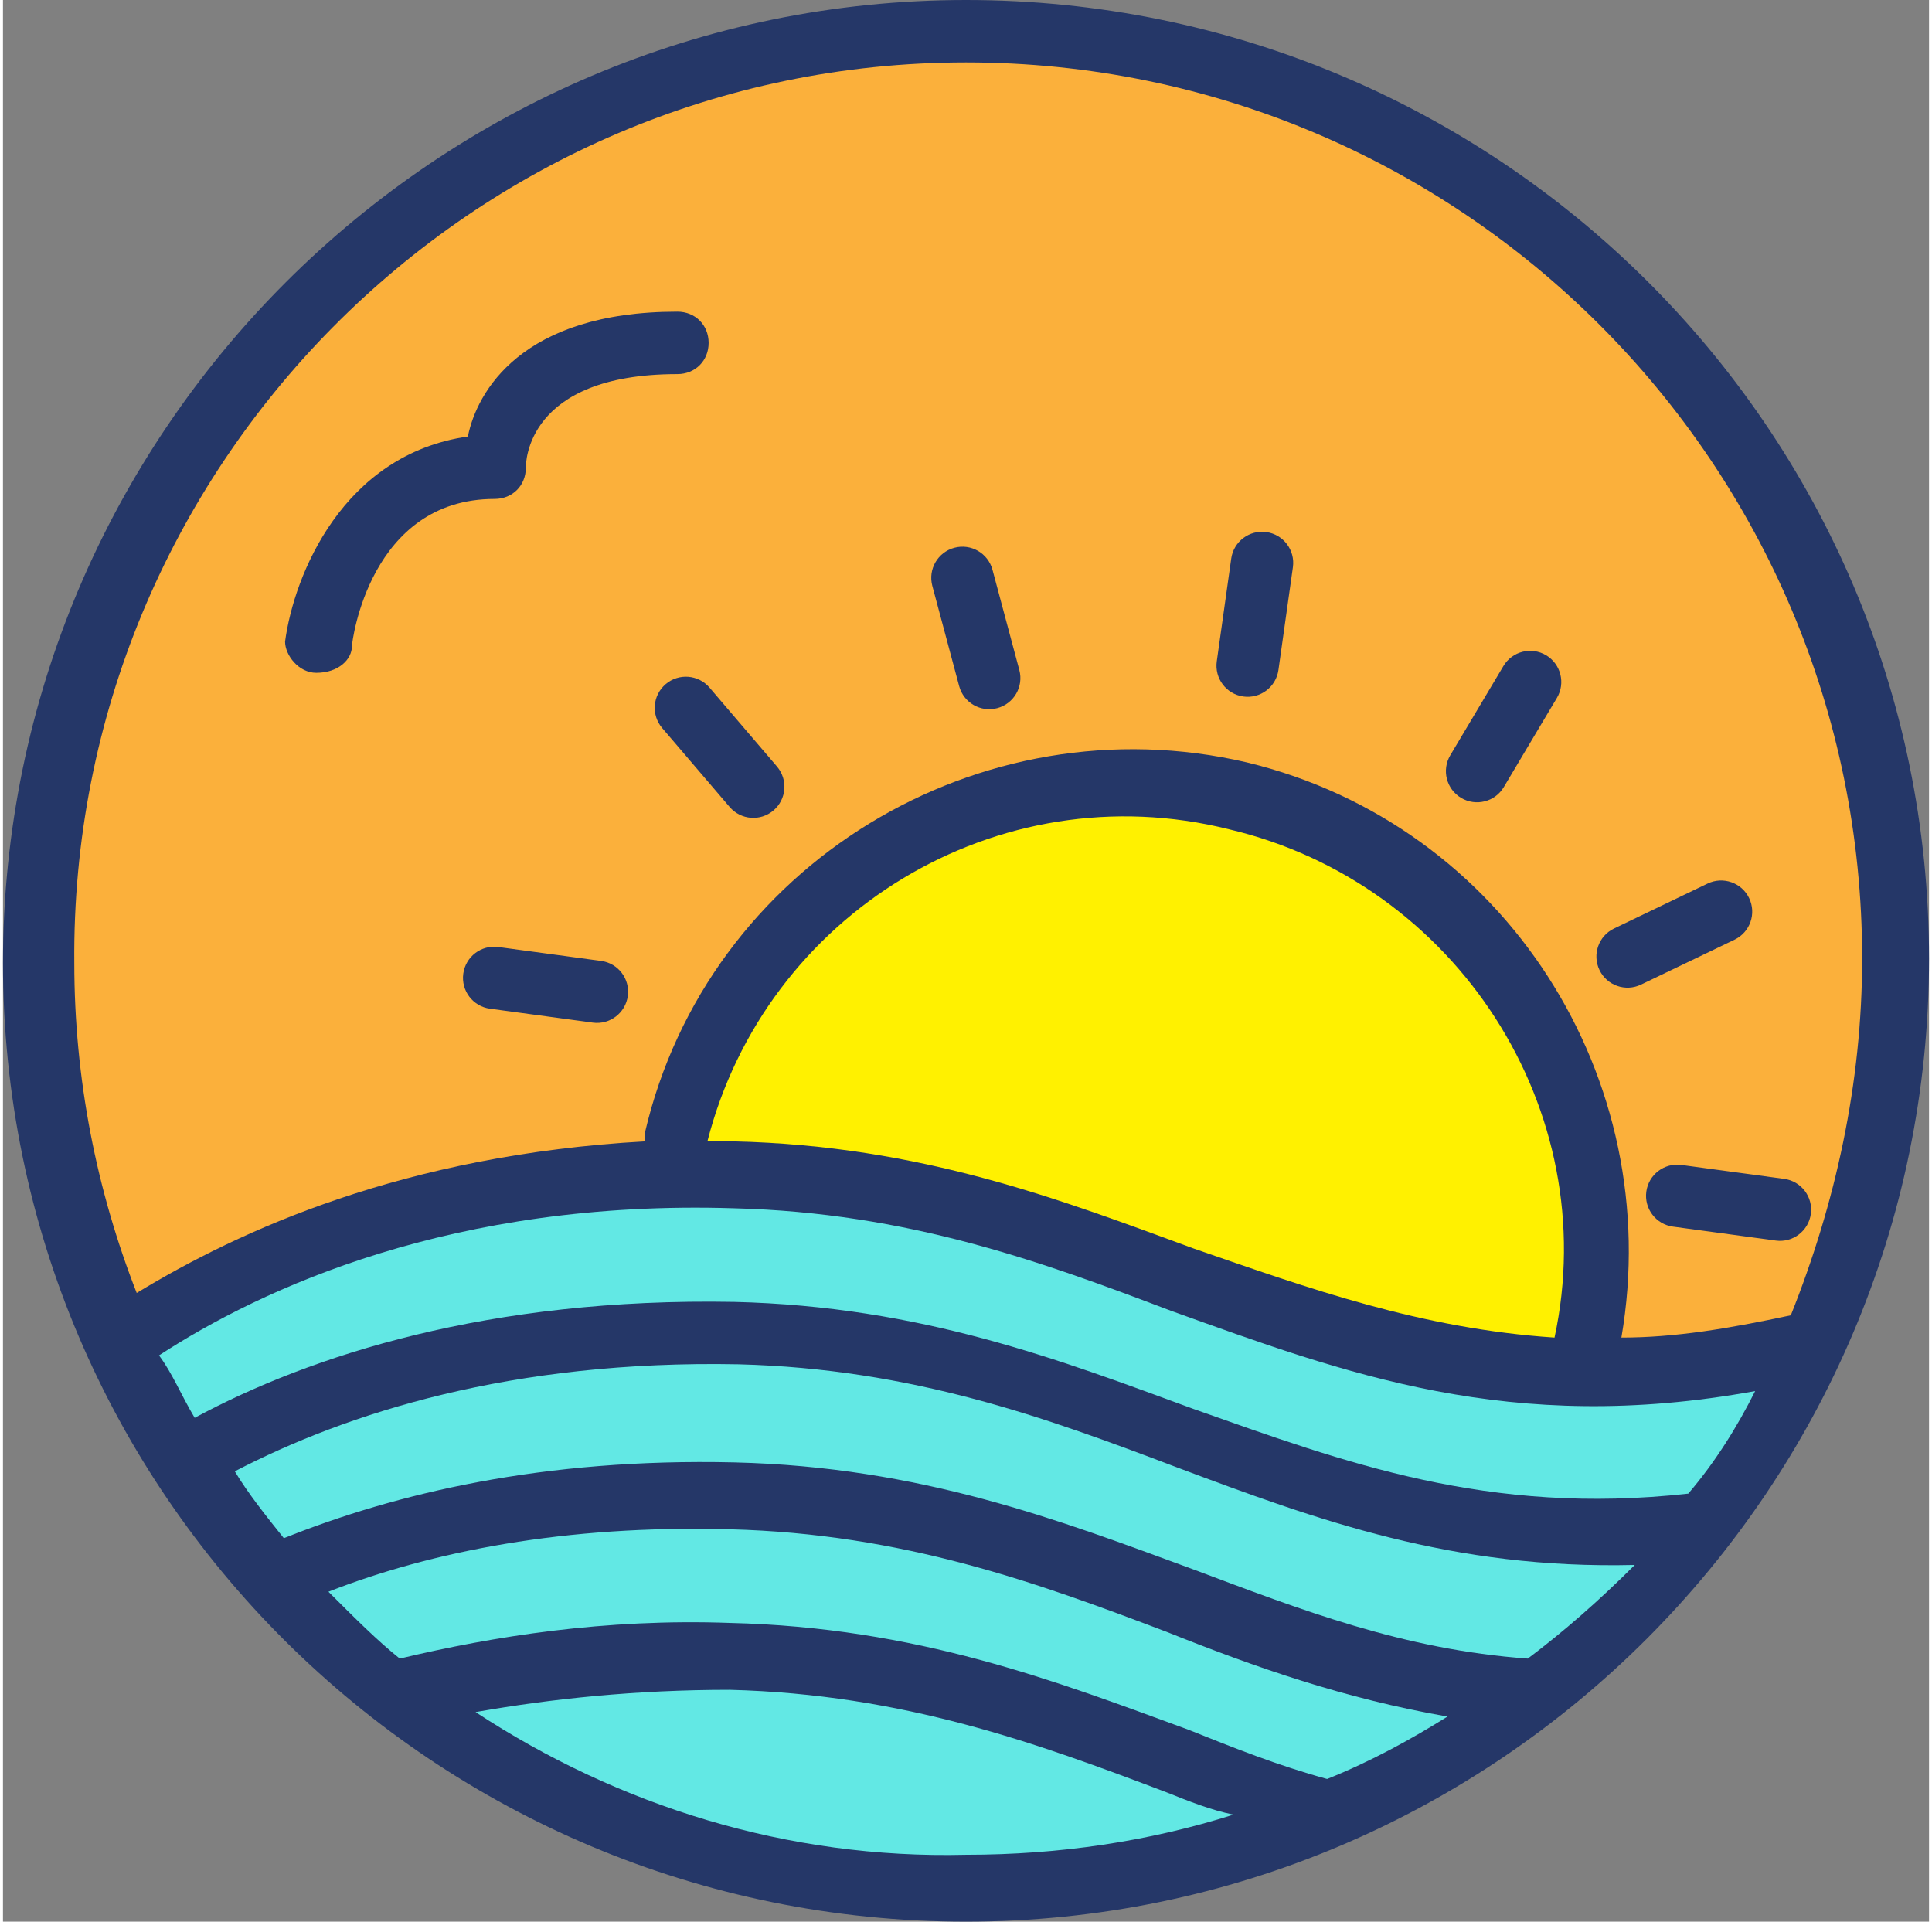 <svg version="1.1" id="图层_1" x="0px" y="0px" width="185.6px" height="185.17px" viewBox="0 0 185.6 185.17" enable-background="new 0 0 185.6 185.17" xml:space="preserve"
	xmlns="http://www.w3.org/2000/svg"
	xmlns:xlink="http://www.w3.org/1999/xlink"
	xmlns:xml="http://www.w3.org/XML/1998/namespace" style="transform: rotate(0deg) scale(1, 1); opacity: 1; position: absolute; backface-visibility: hidden; left: 139.841px; top: 84.598px; width: 188.392px; height: 187.379px; overflow: visible;">
	<rect x="0" y="0" width="185.6" height="185.17" fill="#808080" stroke="none"/>
	<defs class="defs"></defs>
	<path fill="#253768" d="M92.8,0C41.674,0,0,41.674,0,92.8s41.674,92.37,92.8,92.37s92.8-41.675,92.8-92.8
	C185.6,41.244,143.926,0,92.8,0z" class="color c1"></path>
	<path fill="#fbb03b" d="M92.8,6.014c47.688,0,86.355,38.667,86.355,86.356c0,12.029-2.578,23.63-6.874,34.37
	c-6.015,1.289-11.17,2.148-16.326,2.148c4.296-24.919-11.17-49.407-36.089-55.423c-25.777-6.015-51.985,9.882-58,35.659
	c0,0.43,0,0.43,0,0.859c-23.199,1.289-39.096,8.593-48.978,14.607C9.022,114.711,6.874,103.97,6.874,92.8
	C6.444,45.111,45.111,6.014,92.8,6.014z" class="color c2"></path>
	<path fill="#FFF100" d="M149.511,128.889c-12.889-0.859-23.63-4.727-34.8-8.593c-12.889-4.727-26.207-9.882-44.252-10.312
	c-0.859,0-1.718,0-2.578,0c5.586-21.91,27.926-35.659,50.268-30.074C140.059,85.066,154.237,106.977,149.511,128.889z" class="color c3"></path>
	<path fill="#62e8e4" d="M70.459,116.43c16.755,0.429,29.645,5.154,42.104,9.881c16.756,6.015,32.651,12.029,56.281,7.733
	c-1.718,3.438-3.866,6.874-6.444,9.882c-19.333,2.148-33.081-3.008-47.688-8.163c-12.889-4.726-26.207-9.882-44.252-10.312
	c-23.629-0.43-40.814,5.155-51.985,11.17c-1.288-2.147-2.148-4.296-3.437-6.015C24.918,124.162,43.393,115.569,70.459,116.43z" class="color c4"></path>
	<path fill="#62e8e4" d="M31.362,153.377c9.882-3.866,22.771-6.444,38.667-6.015c16.756,0.43,29.645,5.156,42.104,9.882
	c8.593,3.437,17.186,6.444,27.067,8.163c-3.438,2.147-7.305,4.296-11.601,6.015c-4.726-1.289-9.022-3.008-13.318-4.727
	c-12.889-4.726-26.207-9.881-44.252-10.311c-12.029-0.43-22.771,1.289-31.792,3.437C36.089,158.104,33.94,155.955,31.362,153.377z" class="color c4"></path>
	<path fill="#62e8e4" d="M45.54,164.977c7.304-1.288,15.467-2.147,24.489-2.147c16.756,0.43,29.645,5.155,42.104,9.882
	c2.148,0.858,4.297,1.718,6.444,2.147c-8.162,2.578-16.755,3.867-25.777,3.867C75.614,179.155,59.288,174,45.54,164.977z" class="color c4"></path>
	<path fill="#62e8e4" d="M146.933,159.821c-12.029-0.858-21.91-4.726-32.222-8.593c-12.889-4.726-26.207-9.881-44.252-10.311
	c-18.474-0.43-32.652,3.008-43.393,7.304c-1.718-2.147-3.437-4.296-4.726-6.444c10.74-5.585,26.637-10.74,48.548-10.312
	c16.756,0.43,29.645,5.155,42.104,9.882c13.748,5.155,26.638,9.881,44.252,9.452C153.807,154.236,150.37,157.244,146.933,159.821z" class="color c4"></path>
	<path fill="#253768" d="M30.192,64.833C30.192,64.833,30.621,64.833,30.192,64.833c2.147,0,3.437-1.289,3.437-2.578
	c0-0.43,1.719-14.178,13.748-14.178c1.719,0,3.008-1.289,3.008-3.007c0-0.43,0-9.022,14.607-9.022c1.719,0,3.007-1.289,3.007-3.008
	s-1.288-3.007-3.007-3.007c-15.037,0-19.334,7.732-20.192,12.029c-12.03,1.719-16.756,13.318-17.615,19.763
	C27.185,63.114,28.474,64.833,30.192,64.833z" class="color c1"></path>
	<path fill="#253768" d="M122.907,64.561c-0.23,1.642-1.748,2.784-3.389,2.554l0,0c-1.641-0.231-2.783-1.748-2.553-3.39l1.393-9.902
	c0.231-1.641,1.748-2.784,3.389-2.553l0,0c1.643,0.231,2.785,1.748,2.553,3.389L122.907,64.561z" class="color c1"></path>
	<path fill="#253768" d="M168.266,86.545c-0.717-1.494-2.508-2.123-4.003-1.406l-9.015,4.33c-1.493,0.717-2.122,2.508-1.405,4.002
	l0,0c0.717,1.494,2.51,2.123,4.004,1.405l9.014-4.329C168.354,89.83,168.983,88.038,168.266,86.545L168.266,86.545z" class="color c1"></path>
	<path fill="#253768" d="M63.856,65.928c1.259-1.077,3.15-0.93,4.229,0.33l6.498,7.602c1.077,1.259,0.929,3.151-0.33,4.229l0,0
	c-1.259,1.077-3.153,0.929-4.23-0.331l-6.498-7.601C62.448,68.897,62.597,67.004,63.856,65.928L63.856,65.928z" class="color c1"></path>
	<path fill="#253768" d="M97.938,64.563c0.43,1.601-0.521,3.245-2.122,3.673l0,0c-1.601,0.43-3.245-0.52-3.674-2.12l-2.587-9.66
	c-0.428-1.601,0.521-3.245,2.123-3.674l0,0c1.601-0.429,3.245,0.521,3.674,2.121L97.938,64.563z" class="color c1"></path>
	<path fill="#253768" d="M57.642,92.595c1.643,0.222,2.792,1.733,2.57,3.374l0,0c-0.223,1.643-1.733,2.794-3.376,2.572l-9.909-1.343
	c-1.643-0.222-2.794-1.733-2.57-3.375l0,0c0.223-1.641,1.733-2.792,3.375-2.57L57.642,92.595z" class="color c1"></path>
	<path fill="#253768" d="M171.642,113.595c1.643,0.222,2.792,1.733,2.57,3.374l0,0c-0.223,1.643-1.733,2.794-3.376,2.572
	l-9.909-1.343c-1.643-0.222-2.794-1.733-2.57-3.375l0,0c0.223-1.641,1.733-2.792,3.375-2.57L171.642,113.595z" class="color c1"></path>
	<path fill="#253768" d="M148.697,63.139c-1.424-0.849-3.264-0.382-4.111,1.041l-5.118,8.594c-0.848,1.424-0.381,3.263,1.043,4.111
	l0,0c1.424,0.847,3.266,0.381,4.112-1.043l5.117-8.591C150.588,65.827,150.121,63.986,148.697,63.139L148.697,63.139z" class="color c1"></path>
</svg>